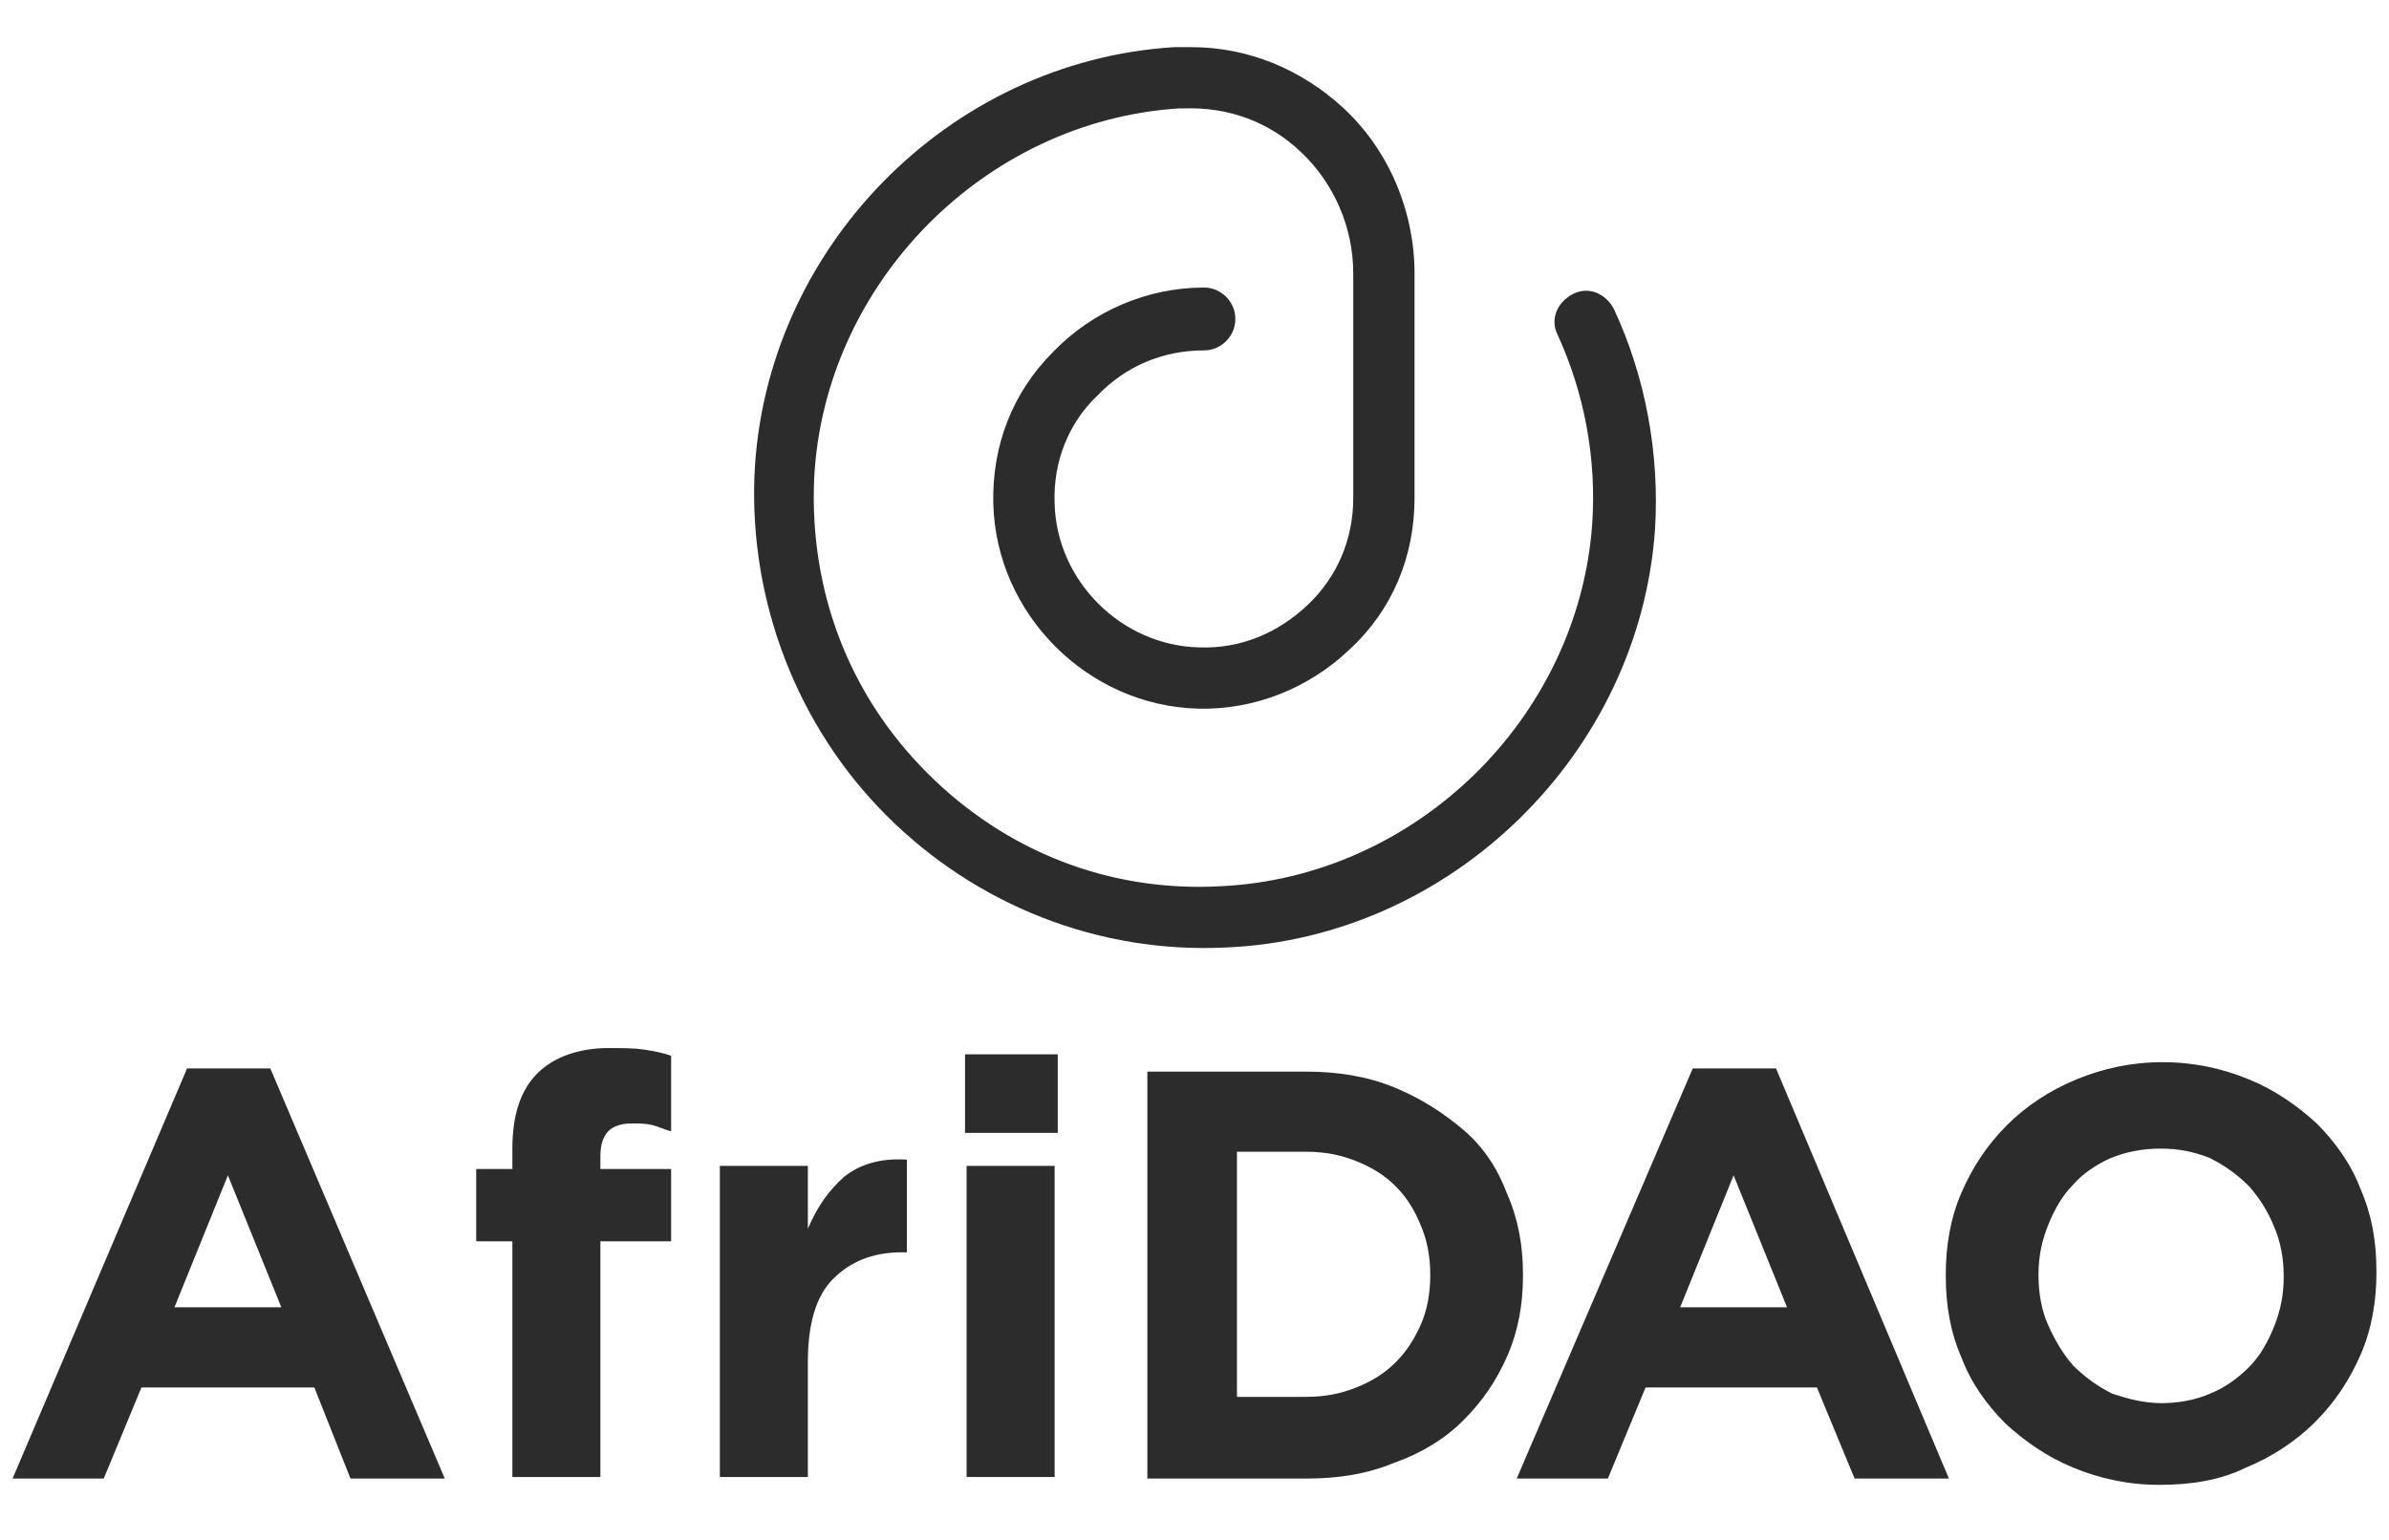 <?xml version="1.0" encoding="utf-8"?>
<!-- Generator: Adobe Illustrator 24.1.2, SVG Export Plug-In . SVG Version: 6.00 Build 0)  -->
<svg version="1.1" id="Layer_1" xmlns="http://www.w3.org/2000/svg" xmlns:xlink="http://www.w3.org/1999/xlink" x="0px" y="0px"
	 viewBox="0 0 152 98" style="enable-background:new 0 0 152 98;" xml:space="preserve">
<style type="text/css">
	.st0{fill:#2C2C2C;}
</style>
<g>
	<path class="st0" d="M11.9,68h5.3l11.1,26.1h-6L20,88.3H9l-2.4,5.8H0.8L11.9,68z M17.9,83.2l-3.4-8.4l-3.4,8.4H17.9z"/>
	<path class="st0" d="M32.6,79h-2.3v-4.6h2.3v-1.3c0-2.1,0.5-3.7,1.6-4.8c1-1,2.6-1.6,4.5-1.6c0.9,0,1.6,0,2.3,0.1
		c0.6,0.1,1.2,0.2,1.7,0.4V72c-0.4-0.1-0.8-0.3-1.2-0.4s-0.8-0.1-1.3-0.1c-1.4,0-2,0.7-2,2.1v0.8h4.5V79h-4.5v15h-5.6V79z"/>
	<path class="st0" d="M45.8,74.2h5.6v4c0.6-1.4,1.3-2.4,2.3-3.3c1-0.8,2.3-1.2,4-1.1v5.9h-0.3c-1.9,0-3.3,0.6-4.4,1.7
		c-1.1,1.1-1.6,2.9-1.6,5.3V94h-5.6V74.2z"/>
	<path class="st0" d="M61.4,67.1h5.9v5h-5.9V67.1z M61.5,74.2h5.6V94h-5.6V74.2z"/>
	<path class="st0" d="M73,68.2h10.1c2,0,3.9,0.3,5.6,1s3.1,1.6,4.4,2.7s2.2,2.5,2.8,4.1c0.7,1.6,1,3.3,1,5.1v0.1
		c0,1.8-0.3,3.5-1,5.1s-1.6,2.9-2.8,4.1c-1.2,1.2-2.7,2.1-4.4,2.7c-1.7,0.7-3.5,1-5.6,1H73V68.2z M83.1,88.9c1.2,0,2.2-0.2,3.2-0.6
		s1.8-0.9,2.5-1.6s1.2-1.5,1.6-2.4s0.6-2,0.6-3.1v-0.1c0-1.1-0.2-2.2-0.6-3.1c-0.4-1-0.9-1.8-1.6-2.5s-1.5-1.2-2.5-1.6
		s-2-0.6-3.2-0.6h-4.4v15.6C78.7,88.9,83.1,88.9,83.1,88.9z"/>
	<path class="st0" d="M107.7,68h5.3l11,26.1h-6l-2.4-5.8h-10.9l-2.4,5.8h-5.8L107.7,68z M113.7,83.2l-3.4-8.4l-3.4,8.4H113.7z"/>
	<path class="st0" d="M137.4,94.5c-2,0-3.8-0.4-5.5-1.1s-3.1-1.7-4.3-2.8c-1.2-1.2-2.2-2.6-2.8-4.2c-0.7-1.6-1-3.3-1-5.2v-0.1
		c0-1.8,0.3-3.6,1-5.2s1.6-3,2.9-4.3c1.2-1.2,2.7-2.2,4.4-2.9c1.7-0.7,3.5-1.1,5.5-1.1s3.8,0.4,5.5,1.1s3.1,1.7,4.3,2.8
		c1.2,1.2,2.2,2.6,2.8,4.2c0.7,1.6,1,3.3,1,5.2V81c0,1.8-0.3,3.6-1,5.2s-1.6,3-2.9,4.3c-1.2,1.2-2.7,2.2-4.4,2.9
		C141.3,94.2,139.4,94.5,137.4,94.5z M137.5,89.3c1.1,0,2.2-0.2,3.1-0.6c1-0.4,1.8-1,2.5-1.7s1.2-1.6,1.6-2.6c0.4-1,0.6-2,0.6-3.1
		v-0.1c0-1.1-0.2-2.2-0.6-3.1c-0.4-1-0.9-1.8-1.6-2.6c-0.7-0.7-1.5-1.3-2.5-1.8c-1-0.4-2-0.6-3.1-0.6c-1.2,0-2.2,0.2-3.2,0.6
		c-0.9,0.4-1.8,1-2.4,1.7c-0.7,0.7-1.2,1.6-1.6,2.6c-0.4,1-0.6,2-0.6,3.1v0.1c0,1.1,0.2,2.2,0.6,3.1s0.9,1.8,1.6,2.6
		c0.7,0.7,1.5,1.3,2.5,1.8C135.3,89,136.4,89.3,137.5,89.3z"/>
</g>
<g>
	<g>
		<path class="st0" d="M75.8,3c3.6,0,7,1.4,9.7,3.9c2.9,2.7,4.5,6.6,4.5,10.5v14.3c0,3.7-1.4,7.1-4.1,9.6c-2.6,2.5-6.1,3.9-9.7,3.8
			c-7-0.2-12.8-6-13-13c-0.1-3.7,1.2-7.1,3.8-9.7c2.5-2.6,6-4.1,9.6-4.1c1.1,0,2,0.9,2,2s-0.9,2-2,2c-2.6,0-5,1-6.8,2.9
			C68,26.9,67,29.4,67.1,32c0.1,5,4.3,9.1,9.2,9.2c2.6,0.1,5-0.9,6.9-2.7s2.9-4.2,2.9-6.8V17.4c0-2.9-1.2-5.7-3.3-7.7
			c-2.1-2-4.7-2.9-7.5-2.8H75C62.6,7.7,52.4,18.1,51.8,30.5C51.5,37.6,54,44.2,59,49.2s11.6,7.6,18.7,7.2
			c12.4-0.6,22.7-10.7,23.6-23c0.3-4.2-0.5-8.4-2.2-12.1c-0.5-1,0-2.1,1-2.6s2.1,0,2.6,1c2,4.3,2.9,9.2,2.6,14
			c-1,14.3-13,26-27.3,26.6c-8.1,0.4-15.9-2.7-21.6-8.4S47.7,38.3,48,30.3C48.6,15.9,60.3,3.9,74.7,3H75C75.3,3,75.5,3,75.8,3z"/>
	</g>
</g>
</svg>
